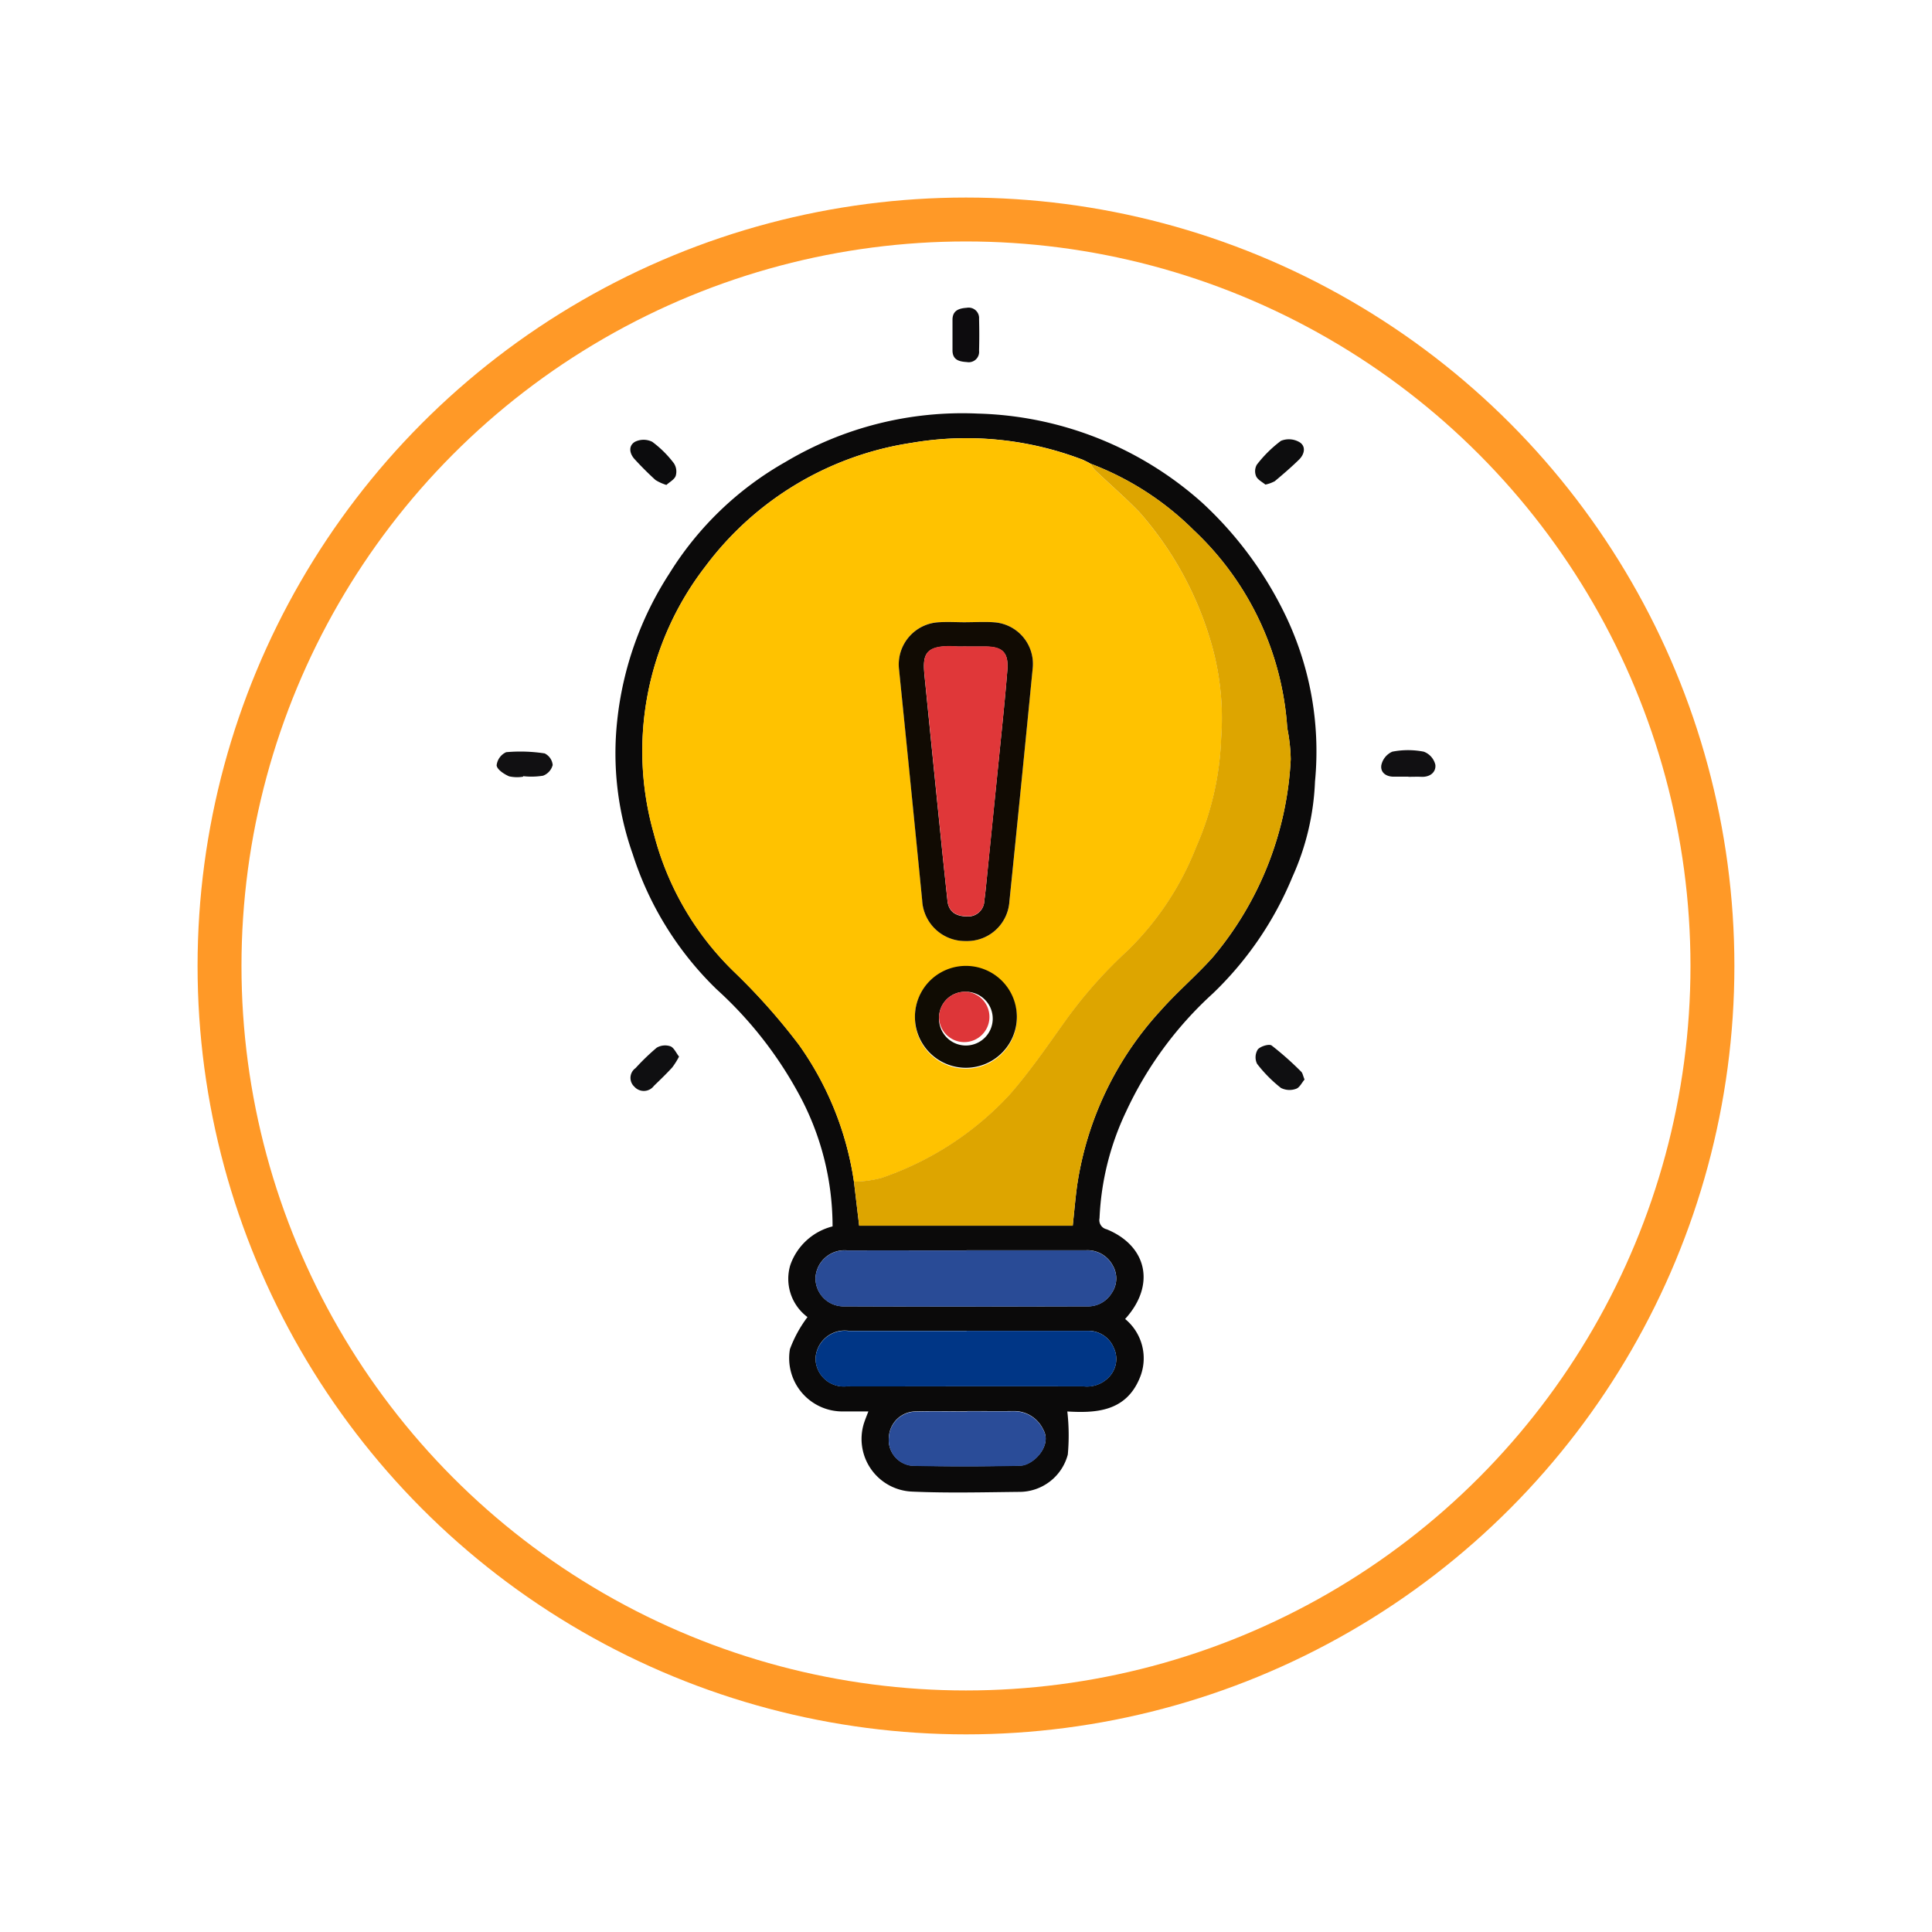 <svg xmlns="http://www.w3.org/2000/svg" xmlns:xlink="http://www.w3.org/1999/xlink" width="88" height="88" viewBox="0 0 88 88">
  <defs>
    <filter id="Ellipse_12115" x="0" y="0" width="88" height="88" filterUnits="userSpaceOnUse">
      <feOffset dy="3" input="SourceAlpha"/>
      <feGaussianBlur stdDeviation="3" result="blur"/>
      <feFlood flood-opacity="0.161"/>
      <feComposite operator="in" in2="blur"/>
      <feComposite in="SourceGraphic"/>
    </filter>
    <clipPath id="clip-path">
      <rect id="Rectangle_410593" data-name="Rectangle 410593" width="42.76" height="53.963" fill="none"/>
    </clipPath>
  </defs>
  <g id="Group_1187981" data-name="Group 1187981" transform="translate(-799.781 -2543.672)">
    <g transform="matrix(1, 0, 0, 1, 799.78, 2543.67)" filter="url(#Ellipse_12115)">
      <g id="Ellipse_12115-2" data-name="Ellipse 12115" transform="translate(9 6)" fill="#fff" stroke="#ff9927" stroke-width="2">
        <circle cx="35" cy="35" r="35" stroke="none"/>
        <circle cx="35" cy="35" r="34" fill="none"/>
      </g>
    </g>
    <g id="Group_1187983" data-name="Group 1187983" transform="translate(822.401 2557.69)">
      <g id="Group_1187982" data-name="Group 1187982" clip-path="url(#clip-path)">
        <path id="Path_1242357" data-name="Path 1242357" d="M37.252,53.706a2.316,2.316,0,0,1,.657,2.707c-.642,1.536-2.035,1.578-3.29,1.506a9.569,9.569,0,0,1,.022,1.962,2.282,2.282,0,0,1-2.219,1.7c-1.618.017-3.239.059-4.854-.012a2.4,2.4,0,0,1-2.21-3.121c.055-.165.119-.326.2-.531H24.441a2.427,2.427,0,0,1-2.457-2.837,5.719,5.719,0,0,1,.8-1.461A2.173,2.173,0,0,1,22,51.254a2.749,2.749,0,0,1,1.926-1.765,12.6,12.6,0,0,0-1.61-6.164,18.019,18.019,0,0,0-3.67-4.635,14.886,14.886,0,0,1-3.82-6.151,13.787,13.787,0,0,1-.709-6.085,15.26,15.26,0,0,1,2.374-6.7,14.784,14.784,0,0,1,5.288-5.083,15.729,15.729,0,0,1,8.756-2.205,15.951,15.951,0,0,1,10.23,4.063,16.977,16.977,0,0,1,3.651,4.844A14.3,14.3,0,0,1,45.9,29.23a11.637,11.637,0,0,1-1.029,4.342,15.581,15.581,0,0,1-3.615,5.3,16.858,16.858,0,0,0-3.962,5.392,12.52,12.52,0,0,0-1.208,4.85.427.427,0,0,0,.325.506c1.854.76,2.236,2.553.843,4.083M35.68,14.749l-.125-.07c-.1-.045-.193-.1-.293-.134a14.777,14.777,0,0,0-7.73-.747,14.4,14.4,0,0,0-9.4,5.631,13.749,13.749,0,0,0-2.34,12.191,13.393,13.393,0,0,0,3.689,6.31A28.3,28.3,0,0,1,22.4,41.221,14.341,14.341,0,0,1,24.9,47.451q.119,1,.238,2.006h9.727c.069-.629.119-1.235.2-1.835a15.008,15.008,0,0,1,3.807-7.968c.745-.843,1.613-1.578,2.365-2.417a15.16,15.16,0,0,0,3.557-9.03,7.968,7.968,0,0,0-.158-1.416,13.585,13.585,0,0,0-4.258-9.013,13.36,13.36,0,0,0-4.705-3.031ZM30.028,50.581c-1.816,0-3.633,0-5.45,0a1.323,1.323,0,0,0-1.429,1.233,1.281,1.281,0,0,0,1.342,1.315c3.669.016,7.338.01,11.007,0a1.263,1.263,0,0,0,1.14-.6,1.175,1.175,0,0,0,.043-1.275,1.3,1.3,0,0,0-1.2-.678q-2.725,0-5.45,0m.005,3.666q-2.7,0-5.393,0a1.329,1.329,0,0,0-1.492,1.273A1.286,1.286,0,0,0,24.6,56.77c1.114.01,2.229,0,3.343,0q3.694,0,7.388,0a1.382,1.382,0,0,0,1.212-.448,1.187,1.187,0,0,0,.189-1.309,1.251,1.251,0,0,0-1.2-.768q-2.75,0-5.5,0m.019,3.666v0c-.791,0-1.582-.017-2.372.005a1.232,1.232,0,0,0-1.188,1.168,1.179,1.179,0,0,0,1.022,1.3c1.652.041,3.306.036,4.958,0,.6-.012,1.467-.91,1.055-1.635a1.461,1.461,0,0,0-1.317-.849c-.719.007-1.438,0-2.157,0" transform="translate(-8.624 -7.646)" fill="#0b0a0a"/>
        <path id="Path_1242358" data-name="Path 1242358" d="M53.764,1.246v-.7c0-.438.319-.521.648-.544a.475.475,0,0,1,.562.505q.019.726,0,1.454a.471.471,0,0,1-.551.513c-.332-.021-.655-.083-.659-.527,0-.234,0-.467,0-.7h0" transform="translate(-32.999 0)" fill="#0d0c0e"/>
        <path id="Path_1242359" data-name="Path 1242359" d="M91.736,88.52c-.12.139-.226.37-.388.422a.864.864,0,0,1-.687-.04,6.2,6.2,0,0,1-1.088-1.1.679.679,0,0,1,.033-.652c.121-.146.516-.265.633-.18a14.224,14.224,0,0,1,1.343,1.191c.069.065.083.187.153.355" transform="translate(-54.936 -53.366)" fill="#0f0f11"/>
        <path id="Path_1242360" data-name="Path 1242360" d="M89.923,17.57c-.132-.111-.341-.212-.42-.375a.6.6,0,0,1,.029-.53,5.691,5.691,0,0,1,1.1-1.088.959.959,0,0,1,.849.064c.3.19.223.547-.022.788-.353.346-.73.67-1.109.987a1.581,1.581,0,0,1-.427.154" transform="translate(-54.906 -9.516)" fill="#0d0d0e"/>
        <path id="Path_1242361" data-name="Path 1242361" d="M1.21,53.48a1.684,1.684,0,0,1-.64-.016c-.23-.1-.55-.309-.569-.5a.749.749,0,0,1,.435-.6,7.287,7.287,0,0,1,1.753.056.655.655,0,0,1,.365.528.712.712,0,0,1-.438.487,3.316,3.316,0,0,1-.908.021v.025" transform="translate(0 -32.121)" fill="#111012"/>
        <path id="Path_1242362" data-name="Path 1242362" d="M18,87.507a3.387,3.387,0,0,1-.31.494c-.265.29-.549.563-.832.836a.574.574,0,0,1-.891.042.544.544,0,0,1,.051-.847,10.408,10.408,0,0,1,.964-.93.753.753,0,0,1,.624-.065c.163.062.26.3.394.469" transform="translate(-9.691 -53.398)" fill="#0f0f11"/>
        <path id="Path_1242363" data-name="Path 1242363" d="M17.411,17.63a2.047,2.047,0,0,1-.5-.226c-.331-.3-.649-.619-.951-.949-.236-.258-.29-.607.015-.79a.887.887,0,0,1,.789,0,4.84,4.84,0,0,1,.988.981.688.688,0,0,1,.08.572c-.06.166-.275.276-.421.409" transform="translate(-9.675 -9.559)" fill="#0c0c0d"/>
        <path id="Path_1242364" data-name="Path 1242364" d="M105.562,53.382c-.214,0-.429,0-.643,0-.365.01-.64-.185-.592-.52a.869.869,0,0,1,.5-.619,3.725,3.725,0,0,1,1.434,0,.845.845,0,0,1,.528.6c.033.339-.246.563-.638.545-.2-.009-.392,0-.589,0" transform="translate(-64.03 -32.023)" fill="#111012"/>
        <path id="Path_1242365" data-name="Path 1242365" d="M26.857,49.25a14.339,14.339,0,0,0-2.505-6.229,28.328,28.328,0,0,0-2.917-3.289,13.39,13.39,0,0,1-3.689-6.31,13.749,13.749,0,0,1,2.34-12.191,14.407,14.407,0,0,1,9.4-5.632,14.781,14.781,0,0,1,7.73.747c.1.038.2.089.293.134l.125.07,0,0a1.617,1.617,0,0,0,.2.288c.672.638,1.376,1.246,2.021,1.91a15.479,15.479,0,0,1,3.217,5.767,12.289,12.289,0,0,1,.514,4.538,13.457,13.457,0,0,1-1.14,4.964,13.425,13.425,0,0,1-3.123,4.714,20.808,20.808,0,0,0-2.806,3.16c-.832,1.158-1.638,2.345-2.577,3.413a14.162,14.162,0,0,1-5.85,3.787,5.413,5.413,0,0,1-1.228.163m5.1-25.482v-.005c-.413,0-.827-.022-1.239,0a1.926,1.926,0,0,0-1.808,2.168q.536,5.245,1.051,10.492a1.953,1.953,0,0,0,1.987,1.86,1.93,1.93,0,0,0,1.987-1.8Q34.48,31.164,35,25.836a1.9,1.9,0,0,0-1.75-2.064c-.429-.032-.862-.005-1.292-.005M29.635,41.761a2.321,2.321,0,1,0,2.384-2.3,2.291,2.291,0,0,0-2.384,2.3" transform="translate(-10.581 -9.444)" fill="#ffc200"/>
        <path id="Path_1242366" data-name="Path 1242366" d="M42.142,51.089a5.406,5.406,0,0,0,1.228-.163,14.162,14.162,0,0,0,5.85-3.787c.939-1.068,1.746-2.254,2.577-3.413a20.831,20.831,0,0,1,2.807-3.16,13.42,13.42,0,0,0,3.123-4.714,13.457,13.457,0,0,0,1.14-4.964,12.289,12.289,0,0,0-.514-4.538,15.48,15.48,0,0,0-3.217-5.767c-.645-.664-1.349-1.271-2.02-1.91a1.65,1.65,0,0,1-.2-.288,13.358,13.358,0,0,1,4.706,3.031,13.585,13.585,0,0,1,4.258,9.013,8,8,0,0,1,.158,1.416,15.16,15.16,0,0,1-3.557,9.03c-.752.838-1.619,1.573-2.365,2.417a15.01,15.01,0,0,0-3.807,7.968c-.084.6-.134,1.206-.2,1.835H42.38q-.119-1-.238-2.006" transform="translate(-25.866 -11.284)" fill="#dda500"/>
        <path id="Path_1242367" data-name="Path 1242367" d="M44.487,111.166q2.725,0,5.45,0a1.3,1.3,0,0,1,1.2.678,1.175,1.175,0,0,1-.043,1.275,1.262,1.262,0,0,1-1.139.6c-3.669.006-7.338.012-11.007,0a1.281,1.281,0,0,1-1.342-1.315,1.323,1.323,0,0,1,1.429-1.233c1.816-.005,3.633,0,5.45,0" transform="translate(-23.082 -68.23)" fill="#294b96"/>
        <path id="Path_1242368" data-name="Path 1242368" d="M44.492,120.659q2.75,0,5.5,0a1.251,1.251,0,0,1,1.2.768A1.187,1.187,0,0,1,51,122.737a1.381,1.381,0,0,1-1.212.449q-3.694-.006-7.388,0c-1.115,0-2.229.007-3.344,0a1.286,1.286,0,0,1-1.448-1.25,1.33,1.33,0,0,1,1.492-1.273q2.7,0,5.392,0" transform="translate(-23.082 -74.057)" fill="#003686"/>
        <path id="Path_1242369" data-name="Path 1242369" d="M49.821,130.145c.719,0,1.438.005,2.157,0a1.461,1.461,0,0,1,1.317.849c.412.725-.453,1.623-1.055,1.635-1.652.032-3.306.037-4.958,0a1.179,1.179,0,0,1-1.022-1.3,1.232,1.232,0,0,1,1.188-1.168c.79-.022,1.581-.005,2.372-.005Z" transform="translate(-28.392 -79.878)" fill="#2a4c98"/>
        <path id="Path_1242370" data-name="Path 1242370" d="M69.855,18.282l-.125-.07.125.07" transform="translate(-42.799 -11.178)" fill="#dda500"/>
        <path id="Path_1242371" data-name="Path 1242371" d="M50.494,37.063c.431,0,.864-.027,1.292.005a1.9,1.9,0,0,1,1.75,2.063q-.52,5.328-1.064,10.654a1.929,1.929,0,0,1-1.987,1.8,1.954,1.954,0,0,1-1.987-1.86q-.517-5.246-1.051-10.492a1.926,1.926,0,0,1,1.808-2.168c.411-.026.826,0,1.239,0v.005m.017,1.1c-.144,0-.288.008-.431,0-1.689-.11-1.555.526-1.439,1.686q.355,3.558.717,7.116c.094.927.194,1.853.292,2.78.058.545.439.71.9.715a.736.736,0,0,0,.78-.726c.029-.213.054-.426.075-.64q.3-3,.605-5.992c.128-1.284.265-2.568.367-3.854.064-.807-.214-1.079-1.007-1.082-.287,0-.575,0-.862,0" transform="translate(-29.115 -22.74)" fill="#110b03"/>
        <path id="Path_1242372" data-name="Path 1242372" d="M49.334,80.012a2.321,2.321,0,0,1,4.642-.038,2.321,2.321,0,0,1-4.642.038m2.383-1.156A1.18,1.18,0,0,0,50.432,80a1.224,1.224,0,1,0,1.285-1.148" transform="translate(-30.28 -47.695)" fill="#100c03"/>
        <path id="Path_1242373" data-name="Path 1242373" d="M52.325,39.91c.287,0,.575,0,.862,0,.793,0,1.071.275,1.007,1.082-.1,1.287-.239,2.57-.367,3.854q-.3,3-.605,5.992c-.022.214-.046.428-.075.64a.736.736,0,0,1-.78.726c-.465-.005-.846-.17-.9-.715-.1-.927-.2-1.853-.292-2.78q-.361-3.558-.717-7.116c-.116-1.16-.25-1.8,1.439-1.686.143.009.287,0,.431,0" transform="translate(-30.93 -24.487)" fill="#e03739"/>
        <path id="Path_1242374" data-name="Path 1242374" d="M53.462,80.681a1.148,1.148,0,1,1-1.285,1.148,1.18,1.18,0,0,1,1.285-1.148" transform="translate(-32.025 -49.52)" fill="#de3639"/>
      </g>
    </g>
  </g>
</svg>

